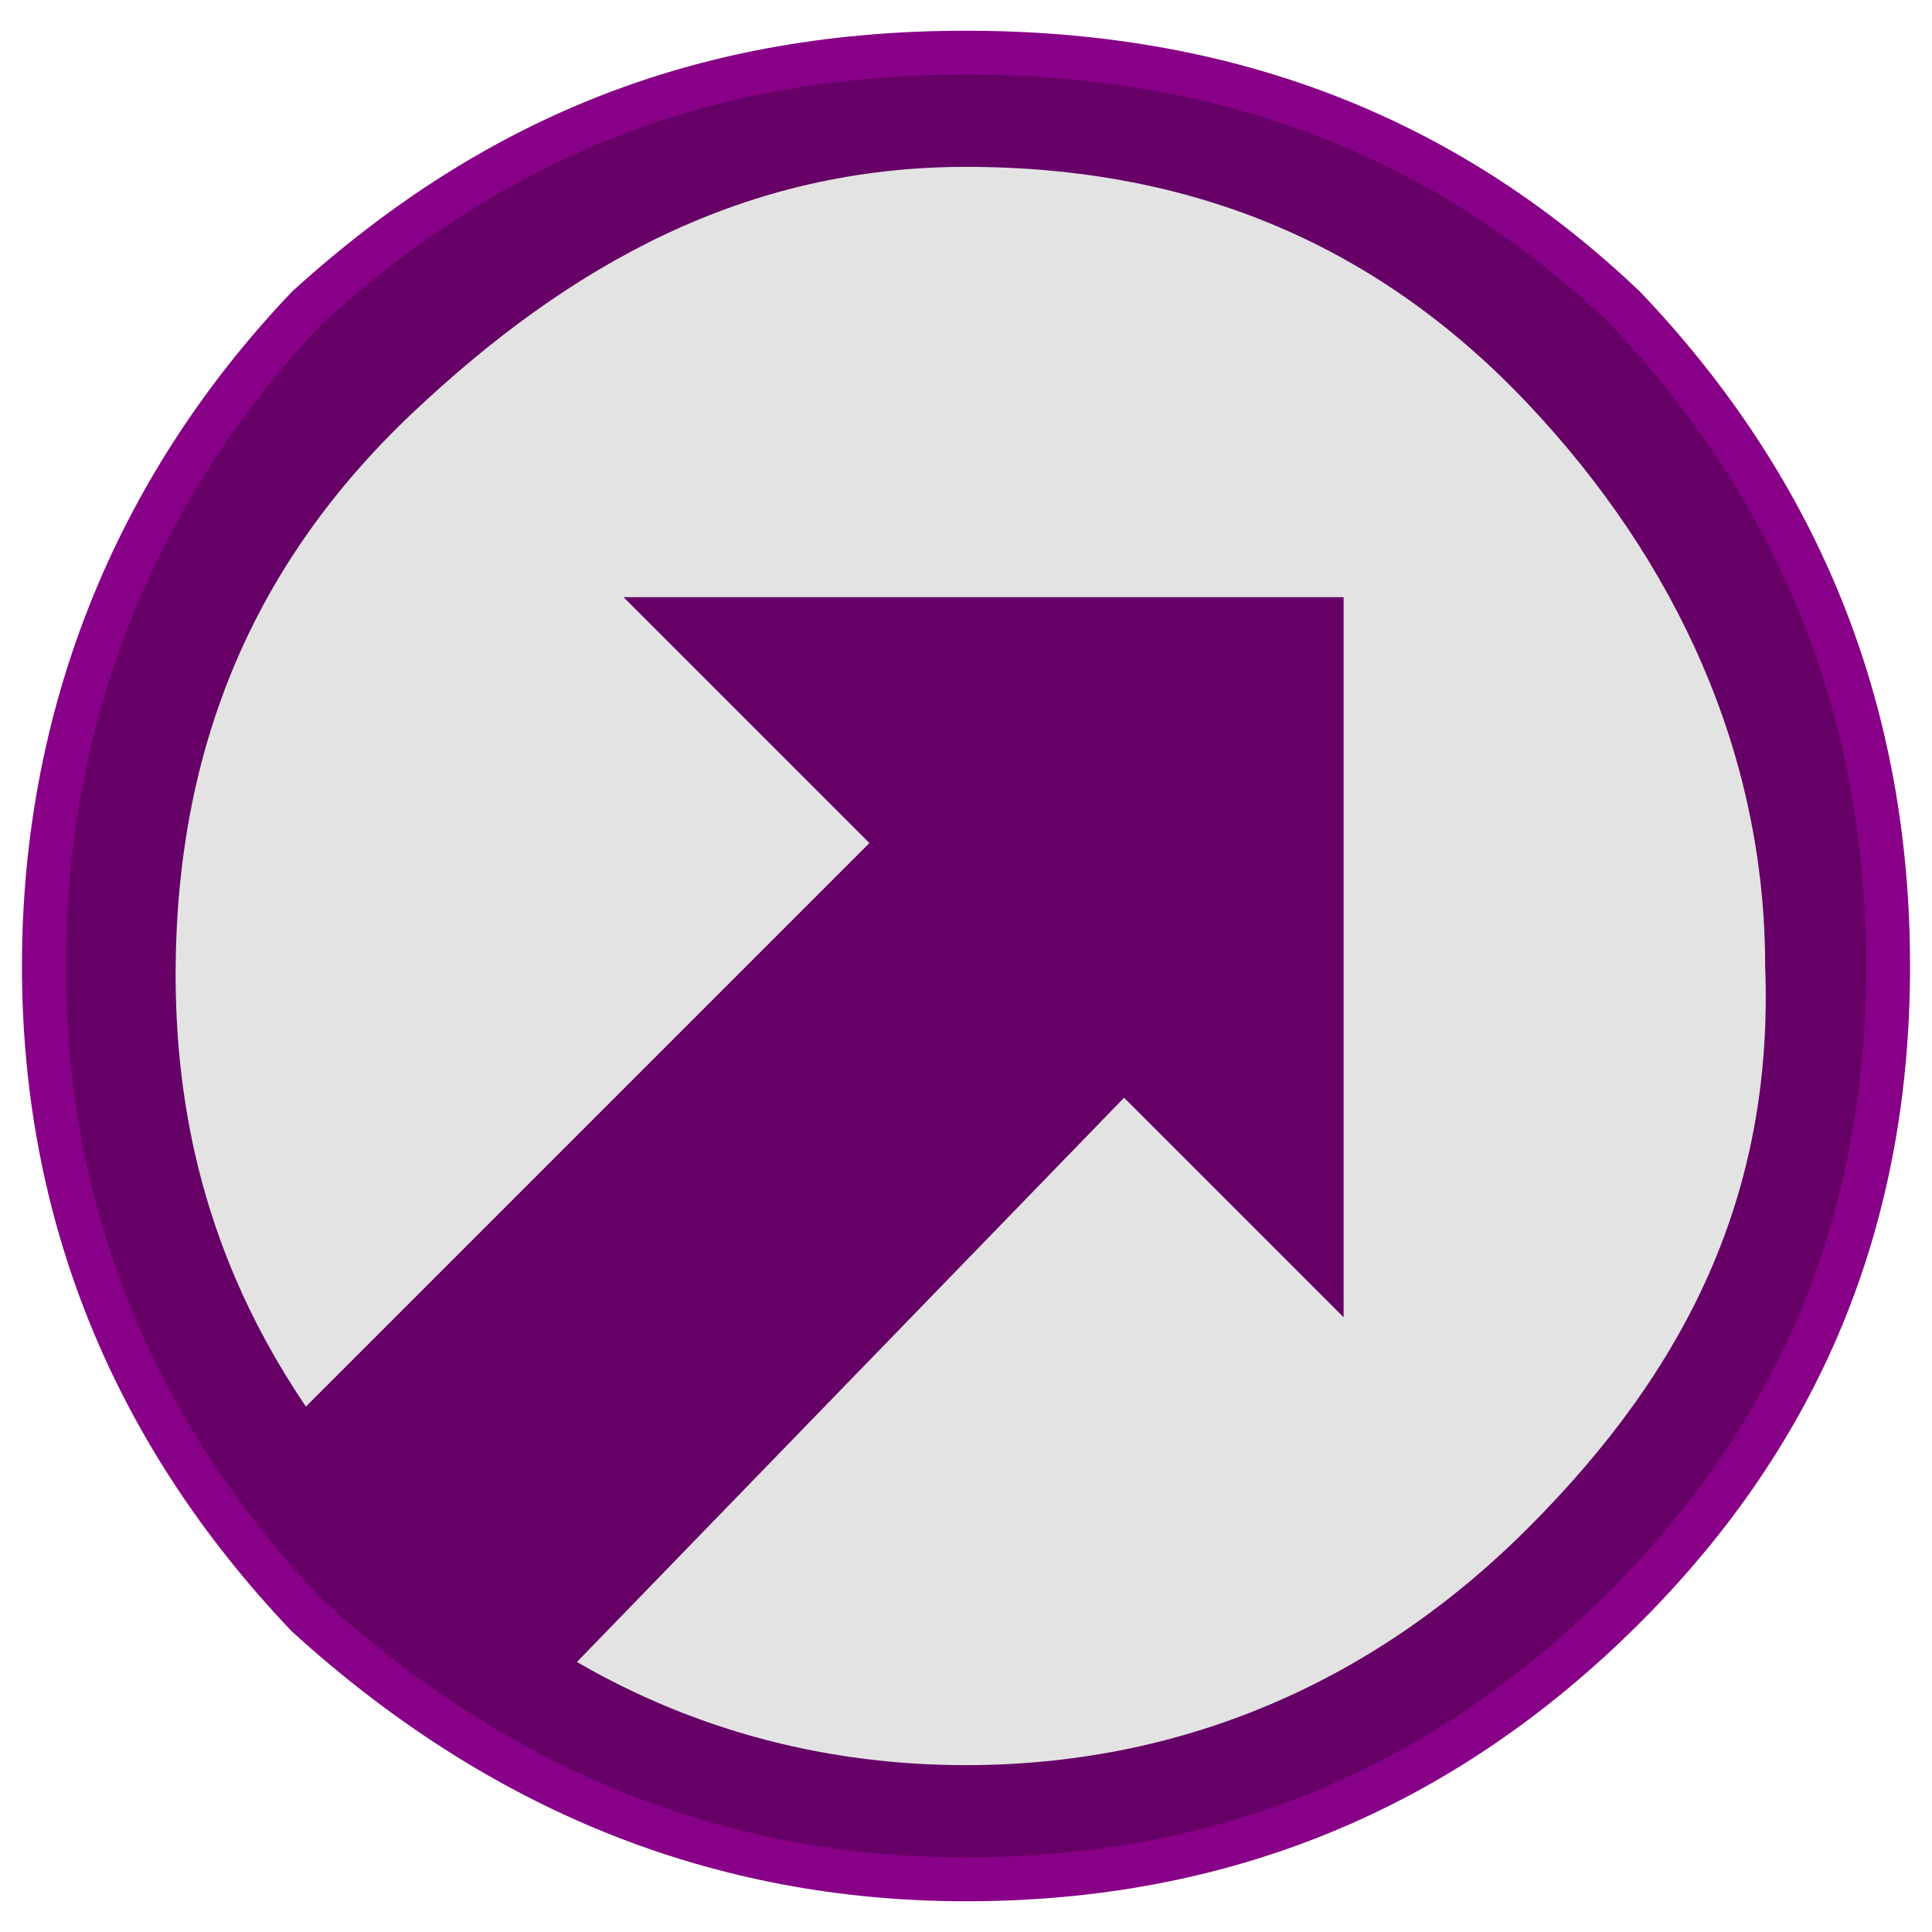 <?xml version="1.0" encoding="utf-8"?>
<!-- Generator: Adobe Illustrator 22.0.1, SVG Export Plug-In . SVG Version: 6.00 Build 0)  -->
<svg version="1.1" id="Layer_1" xmlns:author="http://www.sothink.com"
	 xmlns="http://www.w3.org/2000/svg" xmlns:xlink="http://www.w3.org/1999/xlink" x="0px" y="0px" viewBox="0 0 22 22"
	 style="enable-background:new 0 0 22 22;" xml:space="preserve">
<style type="text/css">
	.st0{fill:#660066;}
	.st1{fill:none;stroke:#880088;stroke-width:0.5;stroke-linecap:round;stroke-linejoin:round;stroke-miterlimit:3;}
	.st2{fill:#E3E3E3;}
</style>
<g>
	<path class="st0" d="M18.5,18.3c-2.1,2.1-4.6,3.1-7.5,3.1c-2.8,0-5.3-1-7.5-3c-2-2.1-3-4.6-3-7.4s1-5.4,3-7.5
		c2.2-2,4.6-2.9,7.5-2.9c2.9,0,5.4,0.9,7.5,2.9c2,2.1,3,4.6,3,7.5S20.5,16.3,18.5,18.3"/>
	<path class="st1" d="M18.5,18.3c-2.1,2.1-4.6,3.1-7.5,3.1c-2.8,0-5.3-1-7.5-3c-2-2.1-3-4.6-3-7.4s1-5.4,3-7.5
		c2.2-2,4.6-2.9,7.5-2.9c2.9,0,5.4,0.9,7.5,2.9c2,2.1,3,4.6,3,7.5S20.5,16.3,18.5,18.3z"/>
	<path class="st2" d="M17.4,17.4c-1.8,1.8-4,2.7-6.4,2.7s-4.6-0.9-6.4-2.7C2.9,15.6,2,13.6,2,11.1c0-2.6,0.9-4.7,2.7-6.4
		S8.5,1.9,11,1.9c2.6,0,4.7,0.9,6.4,2.7c1.7,1.8,2.7,4,2.7,6.4C20.2,13.6,19.2,15.6,17.4,17.4"/>
	<path class="st0" d="M15.3,15l-2.5-2.5l-6.4,6.6c-1.2-0.4-2.3-1.3-3.1-2.9l6.6-6.6L7.1,6.8h8.2L15.3,15"/>
</g>
</svg>
